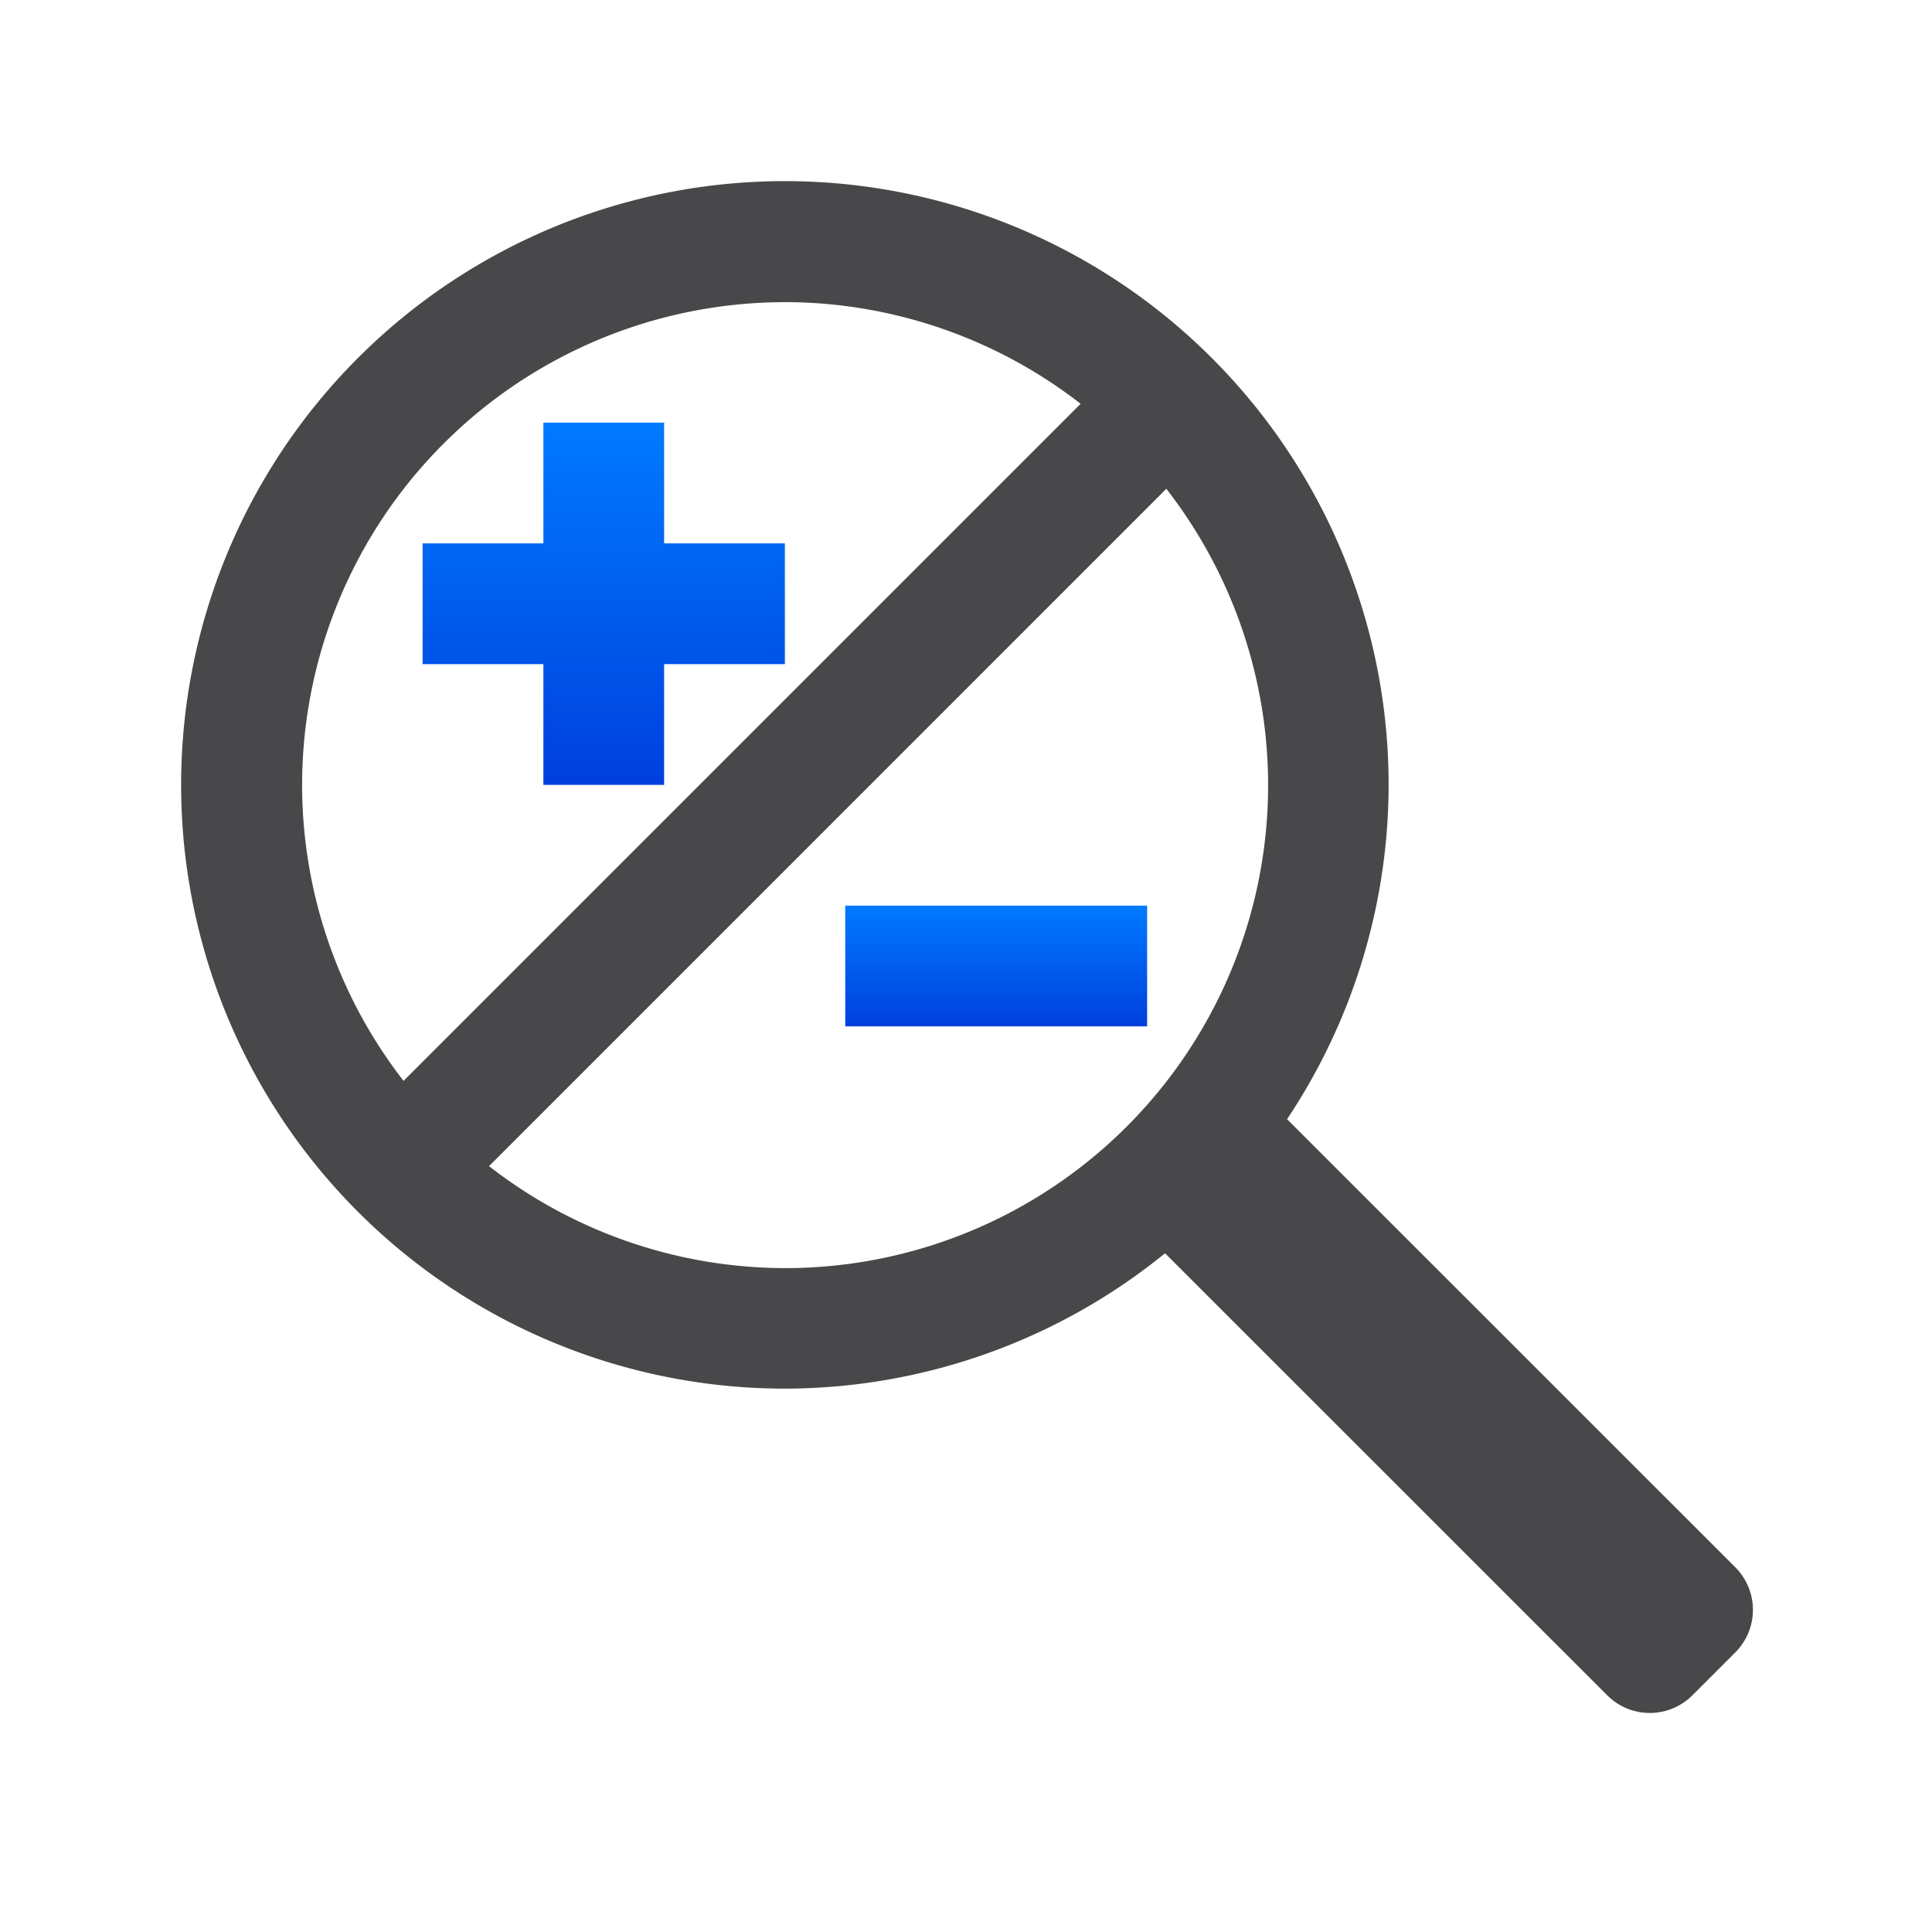 <svg viewBox="0 0 32 32" xmlns="http://www.w3.org/2000/svg" xmlns:xlink="http://www.w3.org/1999/xlink"><linearGradient id="a" gradientUnits="userSpaceOnUse" x1="10" x2="10" xlink:href="#c" y1="13" y2="7"/><linearGradient id="b" gradientUnits="userSpaceOnUse" x1="16.5" x2="16.5" xlink:href="#c" y1="17" y2="15"/><linearGradient id="c" gradientUnits="userSpaceOnUse" x1="88" x2="88" y1="12" y2="1"><stop offset="0" stop-color="#0040dd"/><stop offset="1" stop-color="#007aff"/></linearGradient><path d="m13 3a10 10 0 0 0 -10 10 10 10 0 0 0 10 10 10 10 0 0 0 6.297-2.242l7.322 7.32c.392.392 1.022.392 1.414 0l.707-.707c.392-.392.392-1.022 0-1.414l-7.422-7.42a10 10 0 0 0 1.682-5.537 10 10 0 0 0 -10-10zm.004 2.004a8 8 0 0 1 4.895 1.684l-11.215 11.215a8 8 0 0 1 -1.68-4.898 8 8 0 0 1 8-8zm6.314 3.092a8 8 0 0 1 1.686 4.908 8 8 0 0 1 -8 8 8 8 0 0 1 -4.904-1.689z" fill="#48484a"/><path d="m9 7v2h-2v2h2v2h2v-2h2v-2h-2v-2z" fill="url(#a)"/><path d="m14 15h5v2h-5z" fill="url(#b)"/></svg>